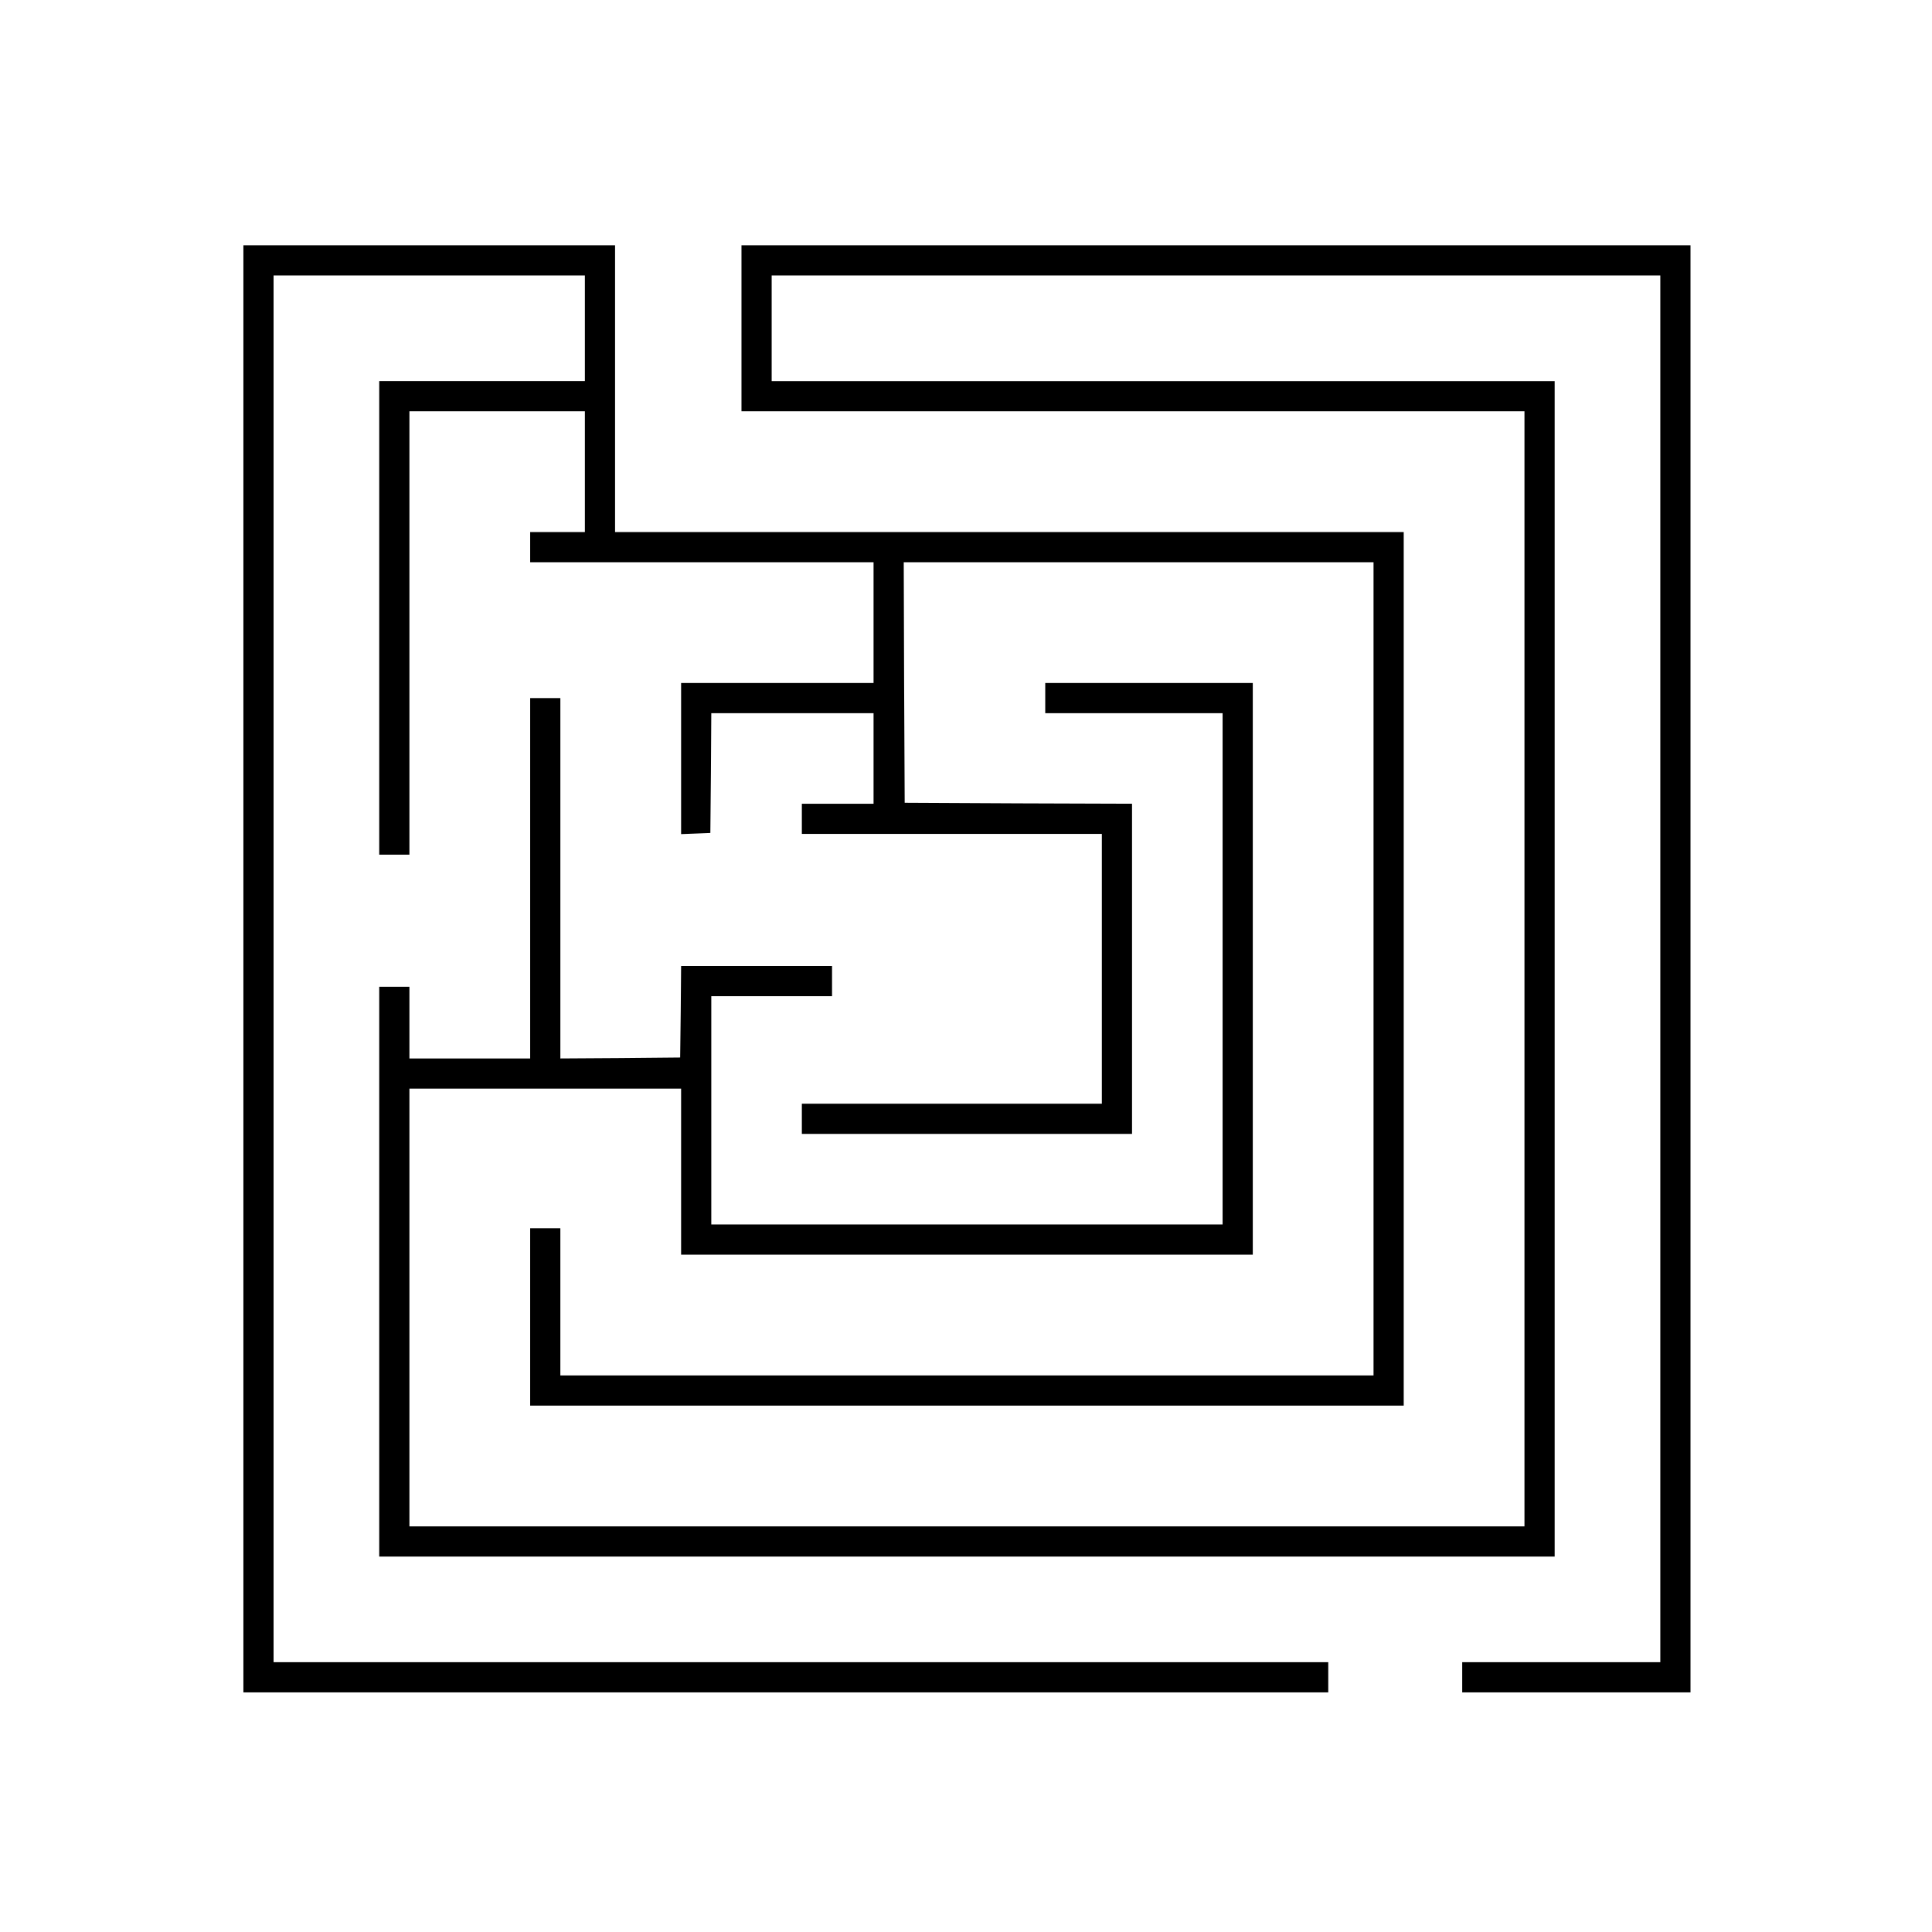 <?xml version="1.0" standalone="no"?>
<!DOCTYPE svg PUBLIC "-//W3C//DTD SVG 20010904//EN"
 "http://www.w3.org/TR/2001/REC-SVG-20010904/DTD/svg10.dtd">
<svg version="1.0" xmlns="http://www.w3.org/2000/svg"
 width="1024pt" height="1024pt" viewBox="0 0 1024 1024"
 preserveAspectRatio="xMidYMid meet">

<g transform="translate(0,1024) scale(0.1,-0.1)"
fill="#000000" stroke="none">
<path d="M1290 5105 l0 -3835 2875 0 2875 0 0 80 0 80 -2795 0 -2795 0 0 3675
0 3675 825 0 825 0 0 -280 0 -280 -545 0 -545 0 0 -1255 0 -1255 80 0 80 0 0
1175 0 1175 465 0 465 0 0 -320 0 -320 -145 0 -145 0 0 -80 0 -80 910 0 910 0
0 -320 0 -320 -510 0 -510 0 0 -400 0 -401 78 3 77 3 3 318 2 317 430 0 430 0
0 -240 0 -240 -190 0 -190 0 0 -80 0 -80 795 0 795 0 0 -715 0 -715 -795 0
-795 0 0 -80 0 -80 875 0 875 0 0 875 0 875 -602 2 -603 3 -3 638 -2 637 1245
0 1245 0 0 -2155 0 -2155 -2155 0 -2155 0 0 390 0 390 -80 0 -80 0 0 -470 0
-470 2315 0 2315 0 0 2315 0 2315 -2090 0 -2090 0 0 760 0 760 -985 0 -985 0
0 -3835z"/>
<path d="M3930 8500 l0 -440 2075 0 2075 0 0 -2955 0 -2955 -2955 0 -2955 0 0
1160 0 1160 720 0 720 0 0 -440 0 -440 1515 0 1515 0 0 1515 0 1515 -550 0
-550 0 0 -80 0 -80 470 0 470 0 0 -1355 0 -1355 -1355 0 -1355 0 0 605 0 605
320 0 320 0 0 80 0 80 -400 0 -400 0 -2 -242 -3 -243 -317 -3 -318 -2 0 955 0
955 -80 0 -80 0 0 -955 0 -955 -320 0 -320 0 0 190 0 190 -80 0 -80 0 0 -1510
0 -1510 3115 0 3115 0 0 3115 0 3115 -2075 0 -2075 0 0 280 0 280 2355 0 2355
0 0 -3675 0 -3675 -525 0 -525 0 0 -80 0 -80 605 0 605 0 0 3835 0 3835 -2515
0 -2515 0 0 -440z"/>
</g>
</svg>
